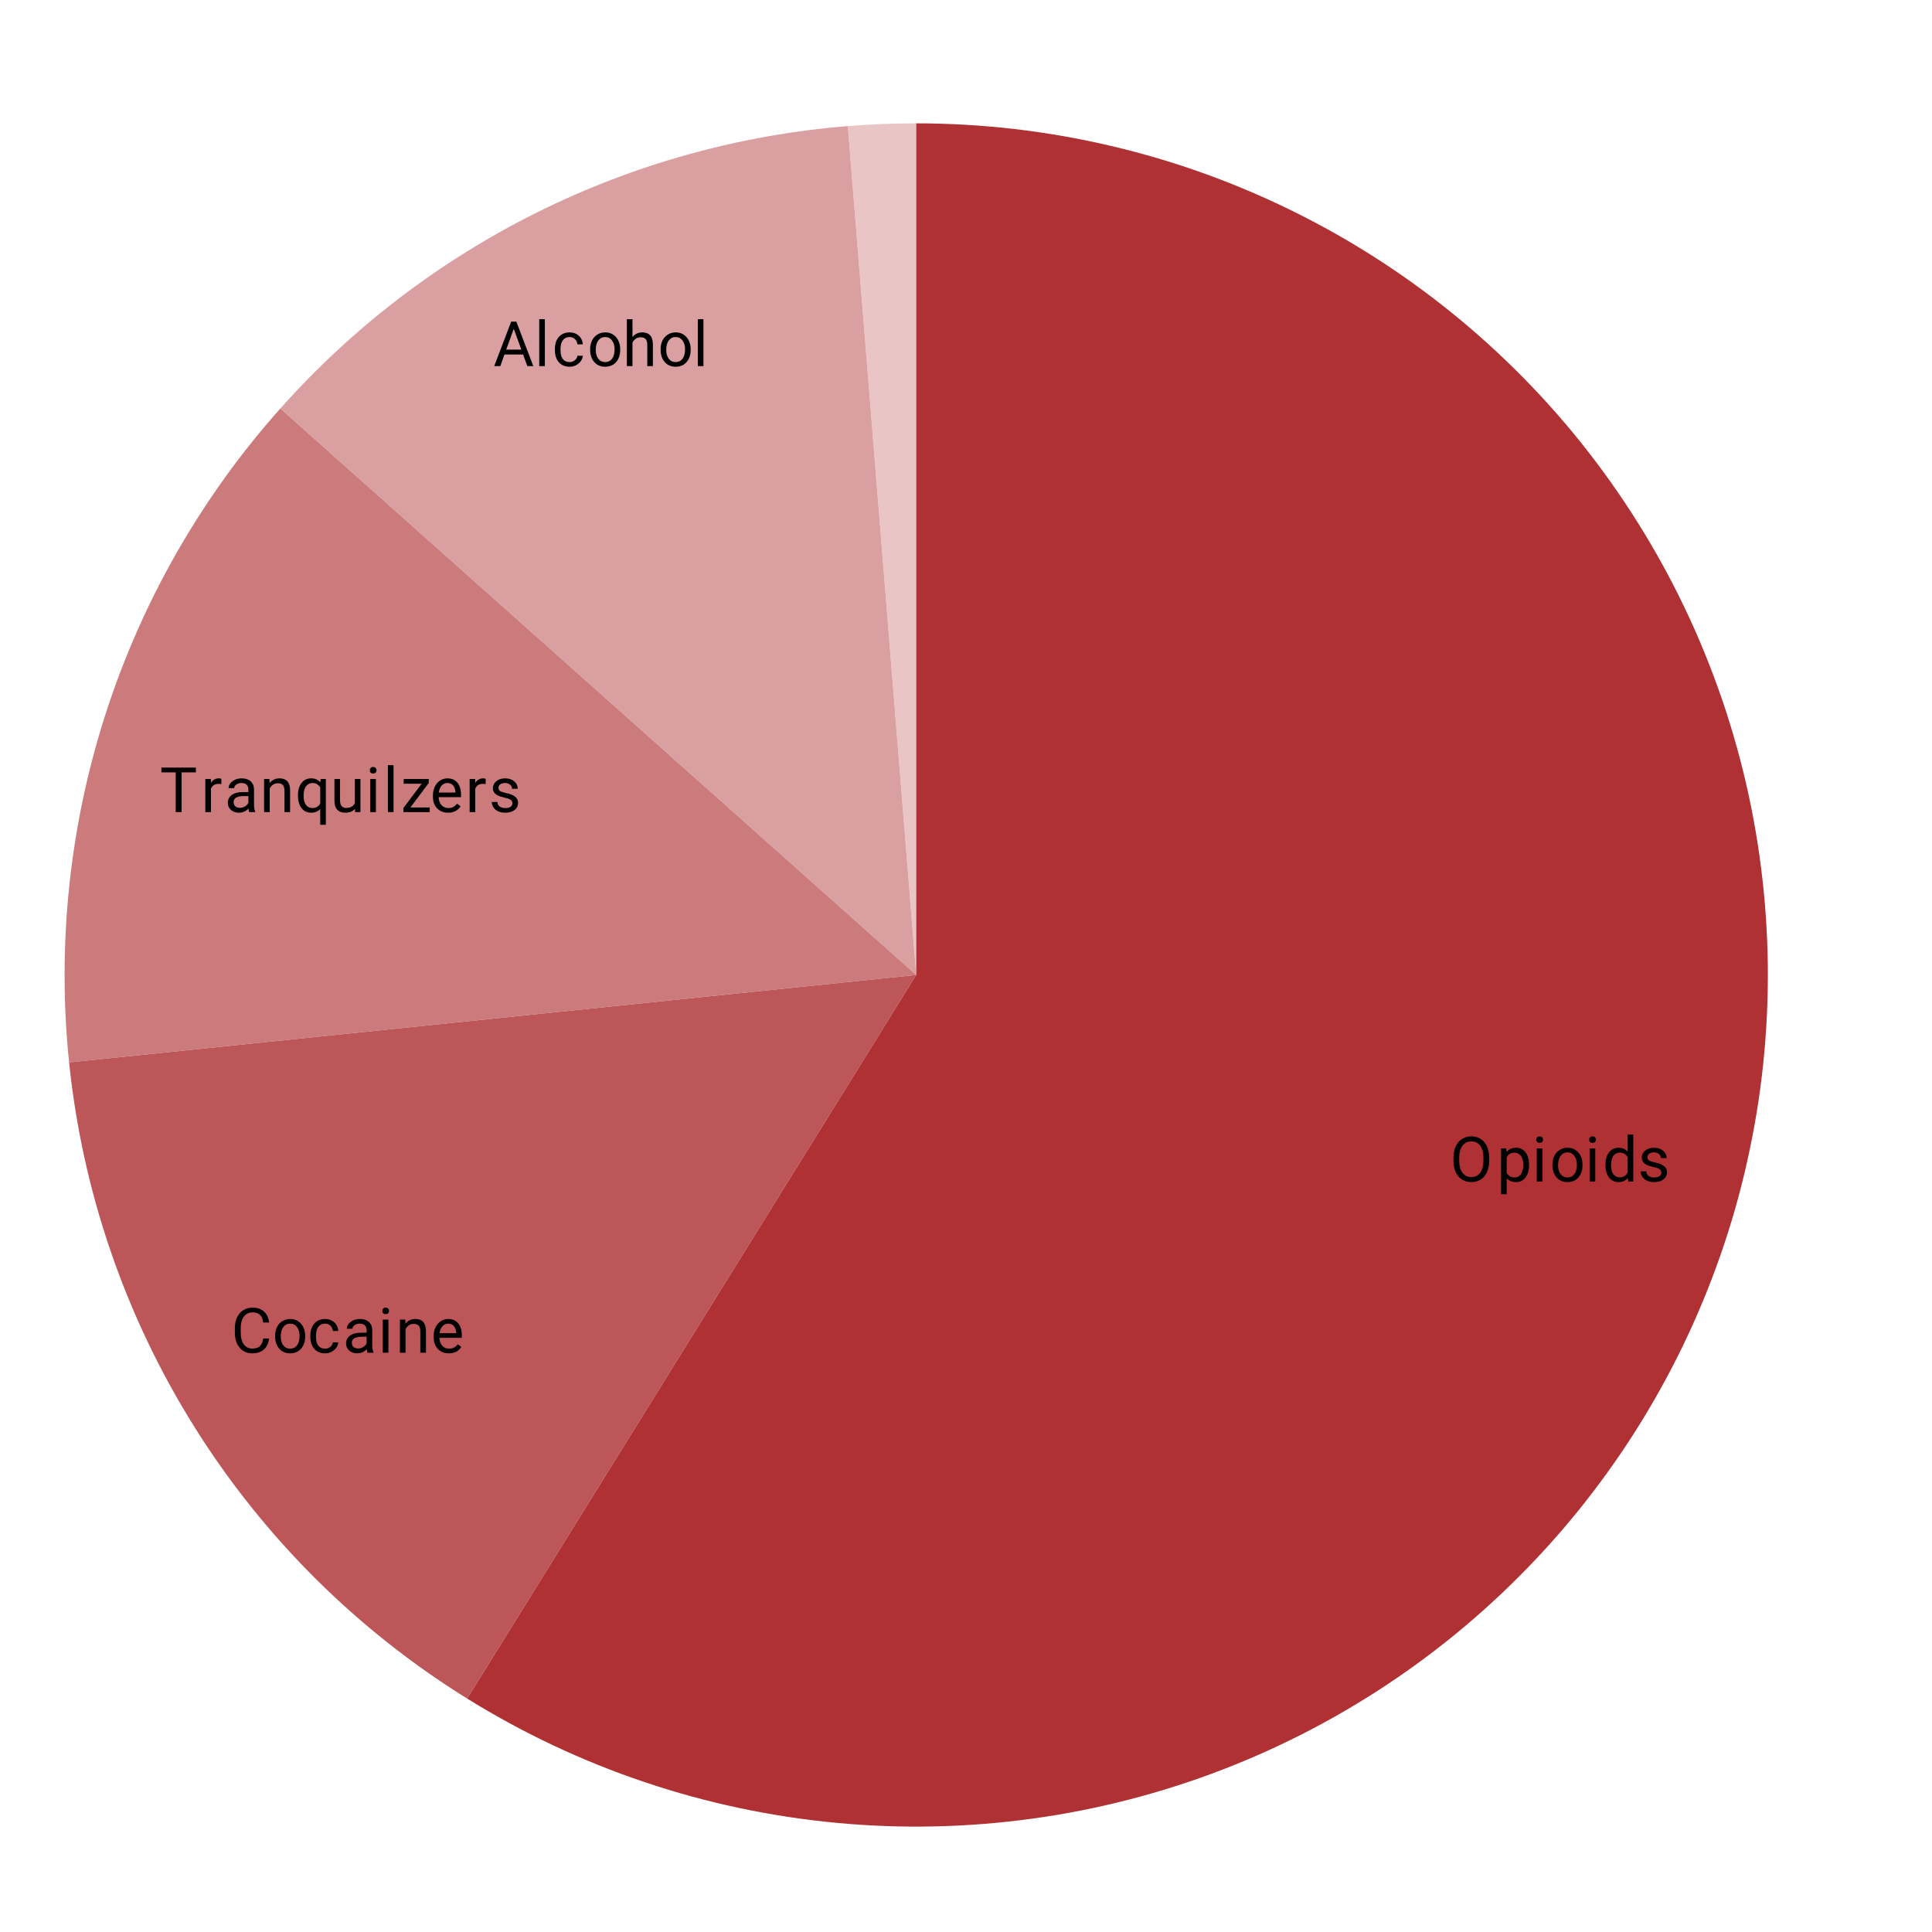<?xml version="1.0" encoding="UTF-8"?>
<svg xmlns="http://www.w3.org/2000/svg" xmlns:xlink="http://www.w3.org/1999/xlink" width="246.96pt" height="246.96pt" viewBox="0 0 246.96 246.96" version="1.1">
<defs>
<g>
<symbol overflow="visible" id="glyph0-0">
<path style="stroke:none;" d="M 3.156 0 L 0.391 0 L 0.391 -5.688 L 3.156 -5.688 Z M 2.953 -0.328 L 2.953 -5.359 L 1.875 -2.844 Z M 0.609 -5.312 L 0.609 -0.375 L 1.656 -2.844 Z M 0.766 -0.219 L 2.766 -0.219 L 1.766 -2.578 Z M 1.766 -3.109 L 2.766 -5.484 L 0.766 -5.484 Z M 1.766 -3.109 "/>
</symbol>
<symbol overflow="visible" id="glyph0-1">
<path style="stroke:none;" d="M 3.797 -1.484 L 1.422 -1.484 L 0.891 0 L 0.109 0 L 2.281 -5.688 L 2.938 -5.688 L 5.109 0 L 4.344 0 Z M 1.641 -2.109 L 3.578 -2.109 L 2.609 -4.766 Z M 1.641 -2.109 "/>
</symbol>
<symbol overflow="visible" id="glyph0-2">
<path style="stroke:none;" d="M 1.328 0 L 0.609 0 L 0.609 -6 L 1.328 -6 Z M 1.328 0 "/>
</symbol>
<symbol overflow="visible" id="glyph0-3">
<path style="stroke:none;" d="M 2.25 -0.516 C 2.5 -0.516 2.719 -0.594 2.906 -0.75 C 3.102 -0.906 3.211 -1.098 3.234 -1.328 L 3.922 -1.328 C 3.91 -1.086 3.828 -0.859 3.672 -0.641 C 3.516 -0.422 3.305 -0.242 3.047 -0.109 C 2.797 0.016 2.531 0.078 2.25 0.078 C 1.664 0.078 1.203 -0.113 0.859 -0.5 C 0.523 -0.883 0.359 -1.41 0.359 -2.078 L 0.359 -2.203 C 0.359 -2.609 0.43 -2.973 0.578 -3.297 C 0.734 -3.617 0.953 -3.867 1.234 -4.047 C 1.516 -4.223 1.848 -4.312 2.234 -4.312 C 2.711 -4.312 3.109 -4.164 3.422 -3.875 C 3.734 -3.594 3.898 -3.227 3.922 -2.781 L 3.234 -2.781 C 3.211 -3.051 3.109 -3.273 2.922 -3.453 C 2.742 -3.629 2.516 -3.719 2.234 -3.719 C 1.867 -3.719 1.582 -3.582 1.375 -3.312 C 1.176 -3.051 1.078 -2.672 1.078 -2.172 L 1.078 -2.031 C 1.078 -1.539 1.176 -1.164 1.375 -0.906 C 1.582 -0.645 1.875 -0.516 2.25 -0.516 Z M 2.25 -0.516 "/>
</symbol>
<symbol overflow="visible" id="glyph0-4">
<path style="stroke:none;" d="M 0.359 -2.156 C 0.359 -2.57 0.438 -2.941 0.594 -3.266 C 0.758 -3.598 0.988 -3.852 1.281 -4.031 C 1.57 -4.219 1.906 -4.312 2.281 -4.312 C 2.852 -4.312 3.316 -4.109 3.672 -3.703 C 4.023 -3.305 4.203 -2.781 4.203 -2.125 L 4.203 -2.062 C 4.203 -1.656 4.125 -1.285 3.969 -0.953 C 3.812 -0.629 3.586 -0.375 3.297 -0.188 C 3.004 -0.008 2.664 0.078 2.281 0.078 C 1.707 0.078 1.242 -0.117 0.891 -0.516 C 0.535 -0.922 0.359 -1.453 0.359 -2.109 Z M 1.078 -2.062 C 1.078 -1.594 1.188 -1.219 1.406 -0.938 C 1.625 -0.656 1.914 -0.516 2.281 -0.516 C 2.645 -0.516 2.938 -0.656 3.156 -0.938 C 3.375 -1.227 3.484 -1.633 3.484 -2.156 C 3.484 -2.613 3.375 -2.988 3.156 -3.281 C 2.938 -3.57 2.645 -3.719 2.281 -3.719 C 1.914 -3.719 1.625 -3.57 1.406 -3.281 C 1.188 -3 1.078 -2.594 1.078 -2.062 Z M 1.078 -2.062 "/>
</symbol>
<symbol overflow="visible" id="glyph0-5">
<path style="stroke:none;" d="M 1.266 -3.719 C 1.586 -4.113 2.004 -4.312 2.516 -4.312 C 3.41 -4.312 3.863 -3.805 3.875 -2.797 L 3.875 0 L 3.156 0 L 3.156 -2.797 C 3.145 -3.098 3.07 -3.32 2.938 -3.469 C 2.801 -3.613 2.586 -3.688 2.297 -3.688 C 2.066 -3.688 1.863 -3.625 1.688 -3.5 C 1.508 -3.375 1.367 -3.211 1.266 -3.016 L 1.266 0 L 0.547 0 L 0.547 -6 L 1.266 -6 Z M 1.266 -3.719 "/>
</symbol>
<symbol overflow="visible" id="glyph0-6">
<path style="stroke:none;" d="M 4.594 -5.078 L 2.766 -5.078 L 2.766 0 L 2.016 0 L 2.016 -5.078 L 0.188 -5.078 L 0.188 -5.688 L 4.594 -5.688 Z M 4.594 -5.078 "/>
</symbol>
<symbol overflow="visible" id="glyph0-7">
<path style="stroke:none;" d="M 2.594 -3.578 C 2.477 -3.598 2.359 -3.609 2.234 -3.609 C 1.766 -3.609 1.441 -3.406 1.266 -3 L 1.266 0 L 0.547 0 L 0.547 -4.234 L 1.25 -4.234 L 1.266 -3.734 C 1.504 -4.117 1.836 -4.312 2.266 -4.312 C 2.41 -4.312 2.52 -4.289 2.594 -4.25 Z M 2.594 -3.578 "/>
</symbol>
<symbol overflow="visible" id="glyph0-8">
<path style="stroke:none;" d="M 3.156 0 C 3.113 -0.082 3.082 -0.234 3.062 -0.453 C 2.719 -0.098 2.316 0.078 1.859 0.078 C 1.441 0.078 1.098 -0.035 0.828 -0.266 C 0.555 -0.504 0.422 -0.805 0.422 -1.172 C 0.422 -1.609 0.586 -1.945 0.922 -2.188 C 1.266 -2.438 1.738 -2.562 2.344 -2.562 L 3.047 -2.562 L 3.047 -2.891 C 3.047 -3.148 2.969 -3.352 2.812 -3.5 C 2.664 -3.645 2.445 -3.719 2.156 -3.719 C 1.895 -3.719 1.676 -3.648 1.5 -3.516 C 1.32 -3.391 1.234 -3.238 1.234 -3.062 L 0.516 -3.062 C 0.516 -3.27 0.586 -3.473 0.734 -3.672 C 0.891 -3.867 1.094 -4.023 1.344 -4.141 C 1.602 -4.254 1.883 -4.312 2.188 -4.312 C 2.676 -4.312 3.055 -4.188 3.328 -3.938 C 3.609 -3.695 3.754 -3.363 3.766 -2.938 L 3.766 -0.984 C 3.766 -0.598 3.816 -0.289 3.922 -0.062 L 3.922 0 Z M 1.953 -0.547 C 2.18 -0.547 2.395 -0.602 2.594 -0.719 C 2.801 -0.844 2.953 -1 3.047 -1.188 L 3.047 -2.047 L 2.484 -2.047 C 1.598 -2.047 1.156 -1.789 1.156 -1.281 C 1.156 -1.051 1.227 -0.867 1.375 -0.734 C 1.531 -0.609 1.723 -0.547 1.953 -0.547 Z M 1.953 -0.547 "/>
</symbol>
<symbol overflow="visible" id="glyph0-9">
<path style="stroke:none;" d="M 1.234 -4.234 L 1.25 -3.703 C 1.57 -4.109 1.992 -4.312 2.516 -4.312 C 3.41 -4.312 3.863 -3.805 3.875 -2.797 L 3.875 0 L 3.156 0 L 3.156 -2.797 C 3.145 -3.098 3.07 -3.32 2.938 -3.469 C 2.801 -3.613 2.586 -3.688 2.297 -3.688 C 2.066 -3.688 1.863 -3.625 1.688 -3.5 C 1.508 -3.375 1.367 -3.211 1.266 -3.016 L 1.266 0 L 0.547 0 L 0.547 -4.234 Z M 1.234 -4.234 "/>
</symbol>
<symbol overflow="visible" id="glyph0-10">
<path style="stroke:none;" d="M 0.375 -2.156 C 0.375 -2.812 0.523 -3.332 0.828 -3.719 C 1.129 -4.113 1.539 -4.312 2.062 -4.312 C 2.562 -4.312 2.953 -4.141 3.234 -3.797 L 3.266 -4.234 L 3.938 -4.234 L 3.938 1.625 L 3.219 1.625 L 3.219 -0.391 C 2.926 -0.078 2.535 0.078 2.047 0.078 C 1.535 0.078 1.129 -0.117 0.828 -0.516 C 0.523 -0.91 0.375 -1.438 0.375 -2.094 Z M 1.094 -2.062 C 1.094 -1.582 1.191 -1.203 1.391 -0.922 C 1.598 -0.648 1.879 -0.516 2.234 -0.516 C 2.66 -0.516 2.988 -0.703 3.219 -1.078 L 3.219 -3.156 C 2.988 -3.531 2.66 -3.719 2.234 -3.719 C 1.891 -3.719 1.613 -3.578 1.406 -3.297 C 1.195 -3.016 1.094 -2.602 1.094 -2.062 Z M 1.094 -2.062 "/>
</symbol>
<symbol overflow="visible" id="glyph0-11">
<path style="stroke:none;" d="M 3.156 -0.422 C 2.875 -0.086 2.461 0.078 1.922 0.078 C 1.473 0.078 1.129 -0.051 0.891 -0.312 C 0.648 -0.57 0.531 -0.961 0.531 -1.484 L 0.531 -4.234 L 1.25 -4.234 L 1.25 -1.5 C 1.25 -0.852 1.508 -0.531 2.031 -0.531 C 2.582 -0.531 2.953 -0.738 3.141 -1.156 L 3.141 -4.234 L 3.859 -4.234 L 3.859 0 L 3.172 0 Z M 3.156 -0.422 "/>
</symbol>
<symbol overflow="visible" id="glyph0-12">
<path style="stroke:none;" d="M 1.328 0 L 0.609 0 L 0.609 -4.234 L 1.328 -4.234 Z M 0.547 -5.344 C 0.547 -5.469 0.582 -5.566 0.656 -5.641 C 0.727 -5.723 0.832 -5.766 0.969 -5.766 C 1.113 -5.766 1.223 -5.723 1.297 -5.641 C 1.367 -5.566 1.406 -5.469 1.406 -5.344 C 1.406 -5.227 1.367 -5.129 1.297 -5.047 C 1.223 -4.973 1.113 -4.938 0.969 -4.938 C 0.832 -4.938 0.727 -4.973 0.656 -5.047 C 0.582 -5.129 0.547 -5.227 0.547 -5.344 Z M 0.547 -5.344 "/>
</symbol>
<symbol overflow="visible" id="glyph0-13">
<path style="stroke:none;" d="M 1.234 -0.594 L 3.703 -0.594 L 3.703 0 L 0.344 0 L 0.344 -0.531 L 2.672 -3.625 L 0.375 -3.625 L 0.375 -4.234 L 3.578 -4.234 L 3.578 -3.719 Z M 1.234 -0.594 "/>
</symbol>
<symbol overflow="visible" id="glyph0-14">
<path style="stroke:none;" d="M 2.297 0.078 C 1.723 0.078 1.254 -0.109 0.891 -0.484 C 0.535 -0.859 0.359 -1.363 0.359 -2 L 0.359 -2.125 C 0.359 -2.551 0.438 -2.926 0.594 -3.25 C 0.758 -3.582 0.984 -3.844 1.266 -4.031 C 1.555 -4.219 1.875 -4.312 2.219 -4.312 C 2.758 -4.312 3.18 -4.129 3.484 -3.766 C 3.797 -3.398 3.953 -2.879 3.953 -2.203 L 3.953 -1.906 L 1.094 -1.906 C 1.102 -1.488 1.223 -1.148 1.453 -0.891 C 1.68 -0.641 1.977 -0.516 2.344 -0.516 C 2.594 -0.516 2.805 -0.566 2.984 -0.672 C 3.16 -0.773 3.316 -0.91 3.453 -1.078 L 3.891 -0.734 C 3.535 -0.191 3.004 0.078 2.297 0.078 Z M 2.219 -3.719 C 1.926 -3.719 1.68 -3.609 1.484 -3.391 C 1.285 -3.18 1.16 -2.883 1.109 -2.5 L 3.234 -2.5 L 3.234 -2.562 C 3.211 -2.926 3.113 -3.207 2.938 -3.406 C 2.758 -3.613 2.52 -3.719 2.219 -3.719 Z M 2.219 -3.719 "/>
</symbol>
<symbol overflow="visible" id="glyph0-15">
<path style="stroke:none;" d="M 3.016 -1.125 C 3.016 -1.32 2.938 -1.473 2.781 -1.578 C 2.633 -1.68 2.379 -1.77 2.016 -1.844 C 1.648 -1.926 1.359 -2.02 1.141 -2.125 C 0.93 -2.238 0.773 -2.367 0.672 -2.516 C 0.566 -2.672 0.516 -2.852 0.516 -3.062 C 0.516 -3.414 0.66 -3.711 0.953 -3.953 C 1.242 -4.191 1.617 -4.312 2.078 -4.312 C 2.555 -4.312 2.941 -4.188 3.234 -3.938 C 3.535 -3.688 3.688 -3.367 3.688 -2.984 L 2.969 -2.984 C 2.969 -3.18 2.883 -3.352 2.719 -3.5 C 2.551 -3.645 2.336 -3.719 2.078 -3.719 C 1.816 -3.719 1.609 -3.66 1.453 -3.547 C 1.305 -3.43 1.234 -3.281 1.234 -3.094 C 1.234 -2.914 1.301 -2.781 1.438 -2.688 C 1.582 -2.602 1.832 -2.52 2.188 -2.438 C 2.551 -2.363 2.844 -2.27 3.062 -2.156 C 3.289 -2.039 3.457 -1.906 3.562 -1.75 C 3.676 -1.594 3.734 -1.398 3.734 -1.172 C 3.734 -0.797 3.582 -0.492 3.281 -0.266 C 2.977 -0.035 2.586 0.078 2.109 0.078 C 1.766 0.078 1.461 0.02 1.203 -0.094 C 0.941 -0.219 0.738 -0.383 0.594 -0.594 C 0.445 -0.812 0.375 -1.047 0.375 -1.297 L 1.094 -1.297 C 1.102 -1.055 1.195 -0.863 1.375 -0.719 C 1.562 -0.582 1.805 -0.516 2.109 -0.516 C 2.379 -0.516 2.598 -0.566 2.766 -0.672 C 2.93 -0.785 3.016 -0.938 3.016 -1.125 Z M 3.016 -1.125 "/>
</symbol>
<symbol overflow="visible" id="glyph0-16">
<path style="stroke:none;" d="M 4.844 -1.812 C 4.77 -1.207 4.547 -0.738 4.172 -0.406 C 3.805 -0.082 3.312 0.078 2.688 0.078 C 2.02 0.078 1.484 -0.16 1.078 -0.641 C 0.672 -1.129 0.469 -1.773 0.469 -2.578 L 0.469 -3.125 C 0.469 -3.656 0.562 -4.117 0.75 -4.516 C 0.938 -4.922 1.203 -5.227 1.547 -5.438 C 1.898 -5.656 2.301 -5.766 2.75 -5.766 C 3.352 -5.766 3.836 -5.594 4.203 -5.25 C 4.566 -4.914 4.781 -4.453 4.844 -3.859 L 4.094 -3.859 C 4.031 -4.316 3.891 -4.645 3.672 -4.844 C 3.453 -5.051 3.145 -5.156 2.75 -5.156 C 2.27 -5.156 1.895 -4.977 1.625 -4.625 C 1.352 -4.27 1.219 -3.766 1.219 -3.109 L 1.219 -2.562 C 1.219 -1.938 1.348 -1.441 1.609 -1.078 C 1.867 -0.711 2.227 -0.531 2.688 -0.531 C 3.102 -0.531 3.422 -0.625 3.641 -0.812 C 3.867 -1.008 4.02 -1.344 4.094 -1.812 Z M 4.844 -1.812 "/>
</symbol>
<symbol overflow="visible" id="glyph0-17">
<path style="stroke:none;" d="M 5.031 -2.656 C 5.031 -2.102 4.938 -1.617 4.75 -1.203 C 4.562 -0.785 4.297 -0.469 3.953 -0.25 C 3.609 -0.031 3.207 0.078 2.75 0.078 C 2.301 0.078 1.906 -0.031 1.562 -0.25 C 1.219 -0.469 0.945 -0.781 0.75 -1.188 C 0.562 -1.602 0.469 -2.078 0.469 -2.609 L 0.469 -3.016 C 0.469 -3.566 0.562 -4.051 0.75 -4.469 C 0.938 -4.883 1.203 -5.203 1.547 -5.422 C 1.898 -5.648 2.301 -5.766 2.75 -5.766 C 3.207 -5.766 3.609 -5.656 3.953 -5.438 C 4.297 -5.219 4.562 -4.898 4.75 -4.484 C 4.938 -4.066 5.031 -3.578 5.031 -3.016 Z M 4.297 -3.031 C 4.297 -3.707 4.16 -4.223 3.891 -4.578 C 3.617 -4.941 3.238 -5.125 2.75 -5.125 C 2.27 -5.125 1.895 -4.941 1.625 -4.578 C 1.352 -4.223 1.211 -3.723 1.203 -3.078 L 1.203 -2.656 C 1.203 -2.008 1.336 -1.5 1.609 -1.125 C 1.891 -0.75 2.27 -0.562 2.75 -0.562 C 3.238 -0.562 3.613 -0.738 3.875 -1.094 C 4.145 -1.445 4.285 -1.953 4.297 -2.609 Z M 4.297 -3.031 "/>
</symbol>
<symbol overflow="visible" id="glyph0-18">
<path style="stroke:none;" d="M 4.125 -2.062 C 4.125 -1.426 3.973 -0.91 3.672 -0.516 C 3.379 -0.117 2.984 0.078 2.484 0.078 C 1.973 0.078 1.566 -0.082 1.266 -0.406 L 1.266 1.625 L 0.547 1.625 L 0.547 -4.234 L 1.203 -4.234 L 1.25 -3.766 C 1.539 -4.129 1.945 -4.312 2.469 -4.312 C 2.977 -4.312 3.379 -4.117 3.672 -3.734 C 3.973 -3.348 4.125 -2.816 4.125 -2.141 Z M 3.391 -2.156 C 3.391 -2.625 3.285 -2.992 3.078 -3.266 C 2.879 -3.547 2.602 -3.688 2.25 -3.688 C 1.812 -3.688 1.484 -3.492 1.266 -3.109 L 1.266 -1.094 C 1.484 -0.707 1.816 -0.516 2.266 -0.516 C 2.609 -0.516 2.879 -0.648 3.078 -0.922 C 3.285 -1.203 3.391 -1.613 3.391 -2.156 Z M 3.391 -2.156 "/>
</symbol>
<symbol overflow="visible" id="glyph0-19">
<path style="stroke:none;" d="M 0.375 -2.156 C 0.375 -2.801 0.523 -3.32 0.828 -3.719 C 1.141 -4.113 1.547 -4.312 2.047 -4.312 C 2.535 -4.312 2.926 -4.141 3.219 -3.797 L 3.219 -6 L 3.938 -6 L 3.938 0 L 3.281 0 L 3.234 -0.453 C 2.953 -0.098 2.551 0.078 2.031 0.078 C 1.539 0.078 1.141 -0.117 0.828 -0.516 C 0.523 -0.922 0.375 -1.445 0.375 -2.094 Z M 1.094 -2.062 C 1.094 -1.582 1.191 -1.207 1.391 -0.938 C 1.586 -0.664 1.863 -0.531 2.219 -0.531 C 2.676 -0.531 3.008 -0.738 3.219 -1.156 L 3.219 -3.094 C 3 -3.488 2.664 -3.688 2.219 -3.688 C 1.863 -3.688 1.586 -3.551 1.391 -3.281 C 1.191 -3.008 1.094 -2.602 1.094 -2.062 Z M 1.094 -2.062 "/>
</symbol>
</g>
</defs>
<g id="surface1">
<rect x="0" y="0" width="246.96" height="246.96" style="fill:rgb(100%,100%,100%);fill-opacity:1;stroke:none;"/>
<rect x="0" y="0" width="246.96" height="246.96" style="fill:rgb(100%,100%,100%);fill-opacity:1;stroke:none;"/>
<path style=" stroke:none;fill-rule:nonzero;fill:rgb(91.37%,77.249%,77.649%);fill-opacity:1;" d="M 117.117 124.625 L 108.375 16.117 C 111.285 15.883 114.199 15.766 117.117 15.766 L 117.117 124.625 "/>
<path style=" stroke:none;fill-rule:nonzero;fill:rgb(85.489%,62.749%,63.139%);fill-opacity:1;" d="M 117.117 124.625 L 35.836 52.215 C 38.137 49.629 40.559 47.16 43.098 44.805 C 45.633 42.453 48.277 40.223 51.031 38.121 C 53.781 36.02 56.625 34.055 59.562 32.227 C 62.504 30.395 65.523 28.707 68.621 27.164 C 71.719 25.625 74.887 24.23 78.117 22.992 C 81.352 21.75 84.633 20.668 87.969 19.742 C 91.305 18.812 94.676 18.047 98.086 17.441 C 101.496 16.836 104.926 16.395 108.375 16.117 L 117.117 124.625 "/>
<g style="fill:rgb(0%,0%,0%);fill-opacity:1;">
  <use xlink:href="#glyph0-1" x="63.064" y="46.8"/>
</g>
<g style="fill:rgb(0%,0%,0%);fill-opacity:1;">
  <use xlink:href="#glyph0-2" x="68.319" y="46.8"/>
</g>
<g style="fill:rgb(0%,0%,0%);fill-opacity:1;">
  <use xlink:href="#glyph0-3" x="70.572" y="46.8"/>
</g>
<g style="fill:rgb(0%,0%,0%);fill-opacity:1;">
  <use xlink:href="#glyph0-4" x="75.076" y="46.8"/>
</g>
<g style="fill:rgb(0%,0%,0%);fill-opacity:1;">
  <use xlink:href="#glyph0-5" x="79.581" y="46.8"/>
</g>
<g style="fill:rgb(0%,0%,0%);fill-opacity:1;">
  <use xlink:href="#glyph0-4" x="84.085" y="46.8"/>
</g>
<g style="fill:rgb(0%,0%,0%);fill-opacity:1;">
  <use xlink:href="#glyph0-2" x="88.59" y="46.8"/>
</g>
<path style=" stroke:none;fill-rule:nonzero;fill:rgb(79.999%,48.239%,48.63%);fill-opacity:1;" d="M 117.117 124.625 L 8.832 135.801 C 8.445 132.051 8.254 128.289 8.258 124.52 C 8.262 120.75 8.461 116.988 8.855 113.238 C 9.25 109.488 9.836 105.77 10.617 102.082 C 11.398 98.391 12.371 94.754 13.527 91.164 C 14.688 87.574 16.031 84.059 17.555 80.609 C 19.078 77.16 20.777 73.801 22.652 70.527 C 24.527 67.254 26.566 64.09 28.766 61.027 C 30.969 57.969 33.324 55.031 35.836 52.215 L 117.117 124.625 "/>
<g style="fill:rgb(0%,0%,0%);fill-opacity:1;">
  <use xlink:href="#glyph0-6" x="20.445" y="103.807"/>
</g>
<g style="fill:rgb(0%,0%,0%);fill-opacity:1;">
  <use xlink:href="#glyph0-7" x="25.701" y="103.807"/>
</g>
<g style="fill:rgb(0%,0%,0%);fill-opacity:1;">
  <use xlink:href="#glyph0-8" x="28.704" y="103.807"/>
</g>
<g style="fill:rgb(0%,0%,0%);fill-opacity:1;">
  <use xlink:href="#glyph0-9" x="33.208" y="103.807"/>
</g>
<g style="fill:rgb(0%,0%,0%);fill-opacity:1;">
  <use xlink:href="#glyph0-10" x="37.713" y="103.807"/>
</g>
<g style="fill:rgb(0%,0%,0%);fill-opacity:1;">
  <use xlink:href="#glyph0-11" x="42.217" y="103.807"/>
</g>
<g style="fill:rgb(0%,0%,0%);fill-opacity:1;">
  <use xlink:href="#glyph0-12" x="46.722" y="103.807"/>
</g>
<g style="fill:rgb(0%,0%,0%);fill-opacity:1;">
  <use xlink:href="#glyph0-2" x="48.974" y="103.807"/>
</g>
<g style="fill:rgb(0%,0%,0%);fill-opacity:1;">
  <use xlink:href="#glyph0-13" x="51.226" y="103.807"/>
</g>
<g style="fill:rgb(0%,0%,0%);fill-opacity:1;">
  <use xlink:href="#glyph0-14" x="54.98" y="103.807"/>
</g>
<g style="fill:rgb(0%,0%,0%);fill-opacity:1;">
  <use xlink:href="#glyph0-7" x="59.485" y="103.807"/>
</g>
<g style="fill:rgb(0%,0%,0%);fill-opacity:1;">
  <use xlink:href="#glyph0-15" x="62.488" y="103.807"/>
</g>
<path style=" stroke:none;fill-rule:nonzero;fill:rgb(74.12%,33.73%,34.509%);fill-opacity:1;" d="M 117.117 124.625 L 59.719 217.121 C 56.195 214.938 52.812 212.559 49.562 209.988 C 46.312 207.418 43.223 204.668 40.285 201.746 C 37.352 198.82 34.59 195.738 32.008 192.5 C 29.422 189.258 27.031 185.883 24.836 182.371 C 22.637 178.855 20.645 175.23 18.863 171.492 C 17.078 167.75 15.512 163.922 14.168 160.004 C 12.82 156.082 11.699 152.102 10.809 148.055 C 9.918 144.008 9.258 139.926 8.832 135.801 L 117.117 124.625 "/>
<g style="fill:rgb(0%,0%,0%);fill-opacity:1;">
  <use xlink:href="#glyph0-16" x="29.552" y="172.913"/>
</g>
<g style="fill:rgb(0%,0%,0%);fill-opacity:1;">
  <use xlink:href="#glyph0-4" x="34.807" y="172.913"/>
</g>
<g style="fill:rgb(0%,0%,0%);fill-opacity:1;">
  <use xlink:href="#glyph0-3" x="39.312" y="172.913"/>
</g>
<g style="fill:rgb(0%,0%,0%);fill-opacity:1;">
  <use xlink:href="#glyph0-8" x="43.816" y="172.913"/>
</g>
<g style="fill:rgb(0%,0%,0%);fill-opacity:1;">
  <use xlink:href="#glyph0-12" x="48.321" y="172.913"/>
</g>
<g style="fill:rgb(0%,0%,0%);fill-opacity:1;">
  <use xlink:href="#glyph0-9" x="50.573" y="172.913"/>
</g>
<g style="fill:rgb(0%,0%,0%);fill-opacity:1;">
  <use xlink:href="#glyph0-14" x="55.078" y="172.913"/>
</g>
<path style=" stroke:none;fill-rule:nonzero;fill:rgb(68.629%,19.22%,20%);fill-opacity:1;" d="M 117.117 124.625 L 117.117 15.766 C 119.215 15.766 121.309 15.828 123.402 15.949 C 125.496 16.07 127.586 16.25 129.668 16.492 C 131.75 16.734 133.824 17.035 135.891 17.398 C 137.953 17.758 140.008 18.18 142.047 18.66 C 144.09 19.141 146.113 19.68 148.125 20.273 C 150.137 20.871 152.125 21.527 154.098 22.238 C 156.07 22.953 158.02 23.719 159.949 24.547 C 161.875 25.371 163.777 26.25 165.652 27.184 C 167.531 28.121 169.379 29.109 171.199 30.148 C 173.02 31.191 174.805 32.285 176.562 33.43 C 178.32 34.574 180.043 35.77 181.73 37.012 C 183.418 38.258 185.066 39.551 186.68 40.891 C 188.293 42.23 189.863 43.613 191.398 45.047 C 192.93 46.477 194.422 47.949 195.867 49.465 C 197.316 50.984 198.719 52.539 200.078 54.137 C 201.434 55.734 202.746 57.371 204.008 59.047 C 205.27 60.719 206.484 62.426 207.648 64.172 C 208.812 65.914 209.926 67.691 210.988 69.5 C 212.051 71.305 213.059 73.145 214.016 75.012 C 214.969 76.875 215.871 78.77 216.719 80.688 C 217.562 82.605 218.352 84.547 219.086 86.512 C 219.82 88.473 220.5 90.457 221.117 92.461 C 221.738 94.465 222.301 96.484 222.801 98.52 C 223.305 100.555 223.75 102.602 224.133 104.664 C 224.516 106.727 224.844 108.797 225.105 110.875 C 225.371 112.957 225.574 115.043 225.719 117.133 C 225.863 119.223 225.949 121.32 225.973 123.414 C 225.996 125.512 225.957 127.605 225.859 129.703 C 225.762 131.797 225.605 133.887 225.387 135.973 C 225.168 138.055 224.891 140.133 224.551 142.203 C 224.211 144.273 223.812 146.328 223.355 148.375 C 222.898 150.422 222.383 152.453 221.809 154.469 C 221.234 156.488 220.602 158.484 219.91 160.465 C 219.219 162.445 218.473 164.402 217.668 166.34 C 216.867 168.277 216.008 170.188 215.094 172.074 C 214.18 173.961 213.211 175.82 212.191 177.652 C 211.168 179.484 210.098 181.285 208.973 183.051 C 207.848 184.82 206.672 186.559 205.445 188.258 C 204.219 189.961 202.945 191.625 201.625 193.25 C 200.301 194.879 198.934 196.469 197.52 198.016 C 196.105 199.562 194.648 201.07 193.148 202.535 C 191.648 204 190.109 205.418 188.523 206.793 C 186.941 208.172 185.32 209.5 183.66 210.781 C 182.004 212.062 180.309 213.293 178.578 214.477 C 176.848 215.66 175.082 216.793 173.285 217.875 C 171.492 218.957 169.664 219.988 167.809 220.965 C 165.953 221.941 164.07 222.863 162.164 223.73 C 160.254 224.598 158.32 225.41 156.367 226.164 C 154.41 226.922 152.434 227.621 150.438 228.262 C 148.441 228.902 146.43 229.488 144.398 230.012 C 142.371 230.539 140.328 231.004 138.27 231.41 C 136.215 231.82 134.148 232.168 132.07 232.453 C 129.992 232.742 127.91 232.969 125.82 233.137 C 123.73 233.305 121.637 233.414 119.539 233.461 C 117.445 233.508 115.348 233.492 113.254 233.418 C 111.156 233.344 109.066 233.207 106.977 233.012 C 104.891 232.816 102.812 232.562 100.738 232.246 C 98.664 231.93 96.602 231.555 94.551 231.121 C 92.5 230.688 90.465 230.195 88.441 229.641 C 86.418 229.09 84.414 228.477 82.426 227.809 C 80.438 227.141 78.473 226.418 76.527 225.637 C 74.582 224.852 72.66 224.016 70.762 223.125 C 68.867 222.23 66.996 221.285 65.152 220.281 C 63.312 219.281 61.5 218.23 59.719 217.121 L 117.117 124.625 "/>
<g style="fill:rgb(0%,0%,0%);fill-opacity:1;">
  <use xlink:href="#glyph0-17" x="185.321" y="151.025"/>
</g>
<g style="fill:rgb(0%,0%,0%);fill-opacity:1;">
  <use xlink:href="#glyph0-18" x="191.327" y="151.025"/>
</g>
<g style="fill:rgb(0%,0%,0%);fill-opacity:1;">
  <use xlink:href="#glyph0-12" x="195.831" y="151.025"/>
</g>
<g style="fill:rgb(0%,0%,0%);fill-opacity:1;">
  <use xlink:href="#glyph0-4" x="198.083" y="151.025"/>
</g>
<g style="fill:rgb(0%,0%,0%);fill-opacity:1;">
  <use xlink:href="#glyph0-12" x="202.588" y="151.025"/>
</g>
<g style="fill:rgb(0%,0%,0%);fill-opacity:1;">
  <use xlink:href="#glyph0-19" x="204.84" y="151.025"/>
</g>
<g style="fill:rgb(0%,0%,0%);fill-opacity:1;">
  <use xlink:href="#glyph0-15" x="209.345" y="151.025"/>
</g>
</g>
</svg>
